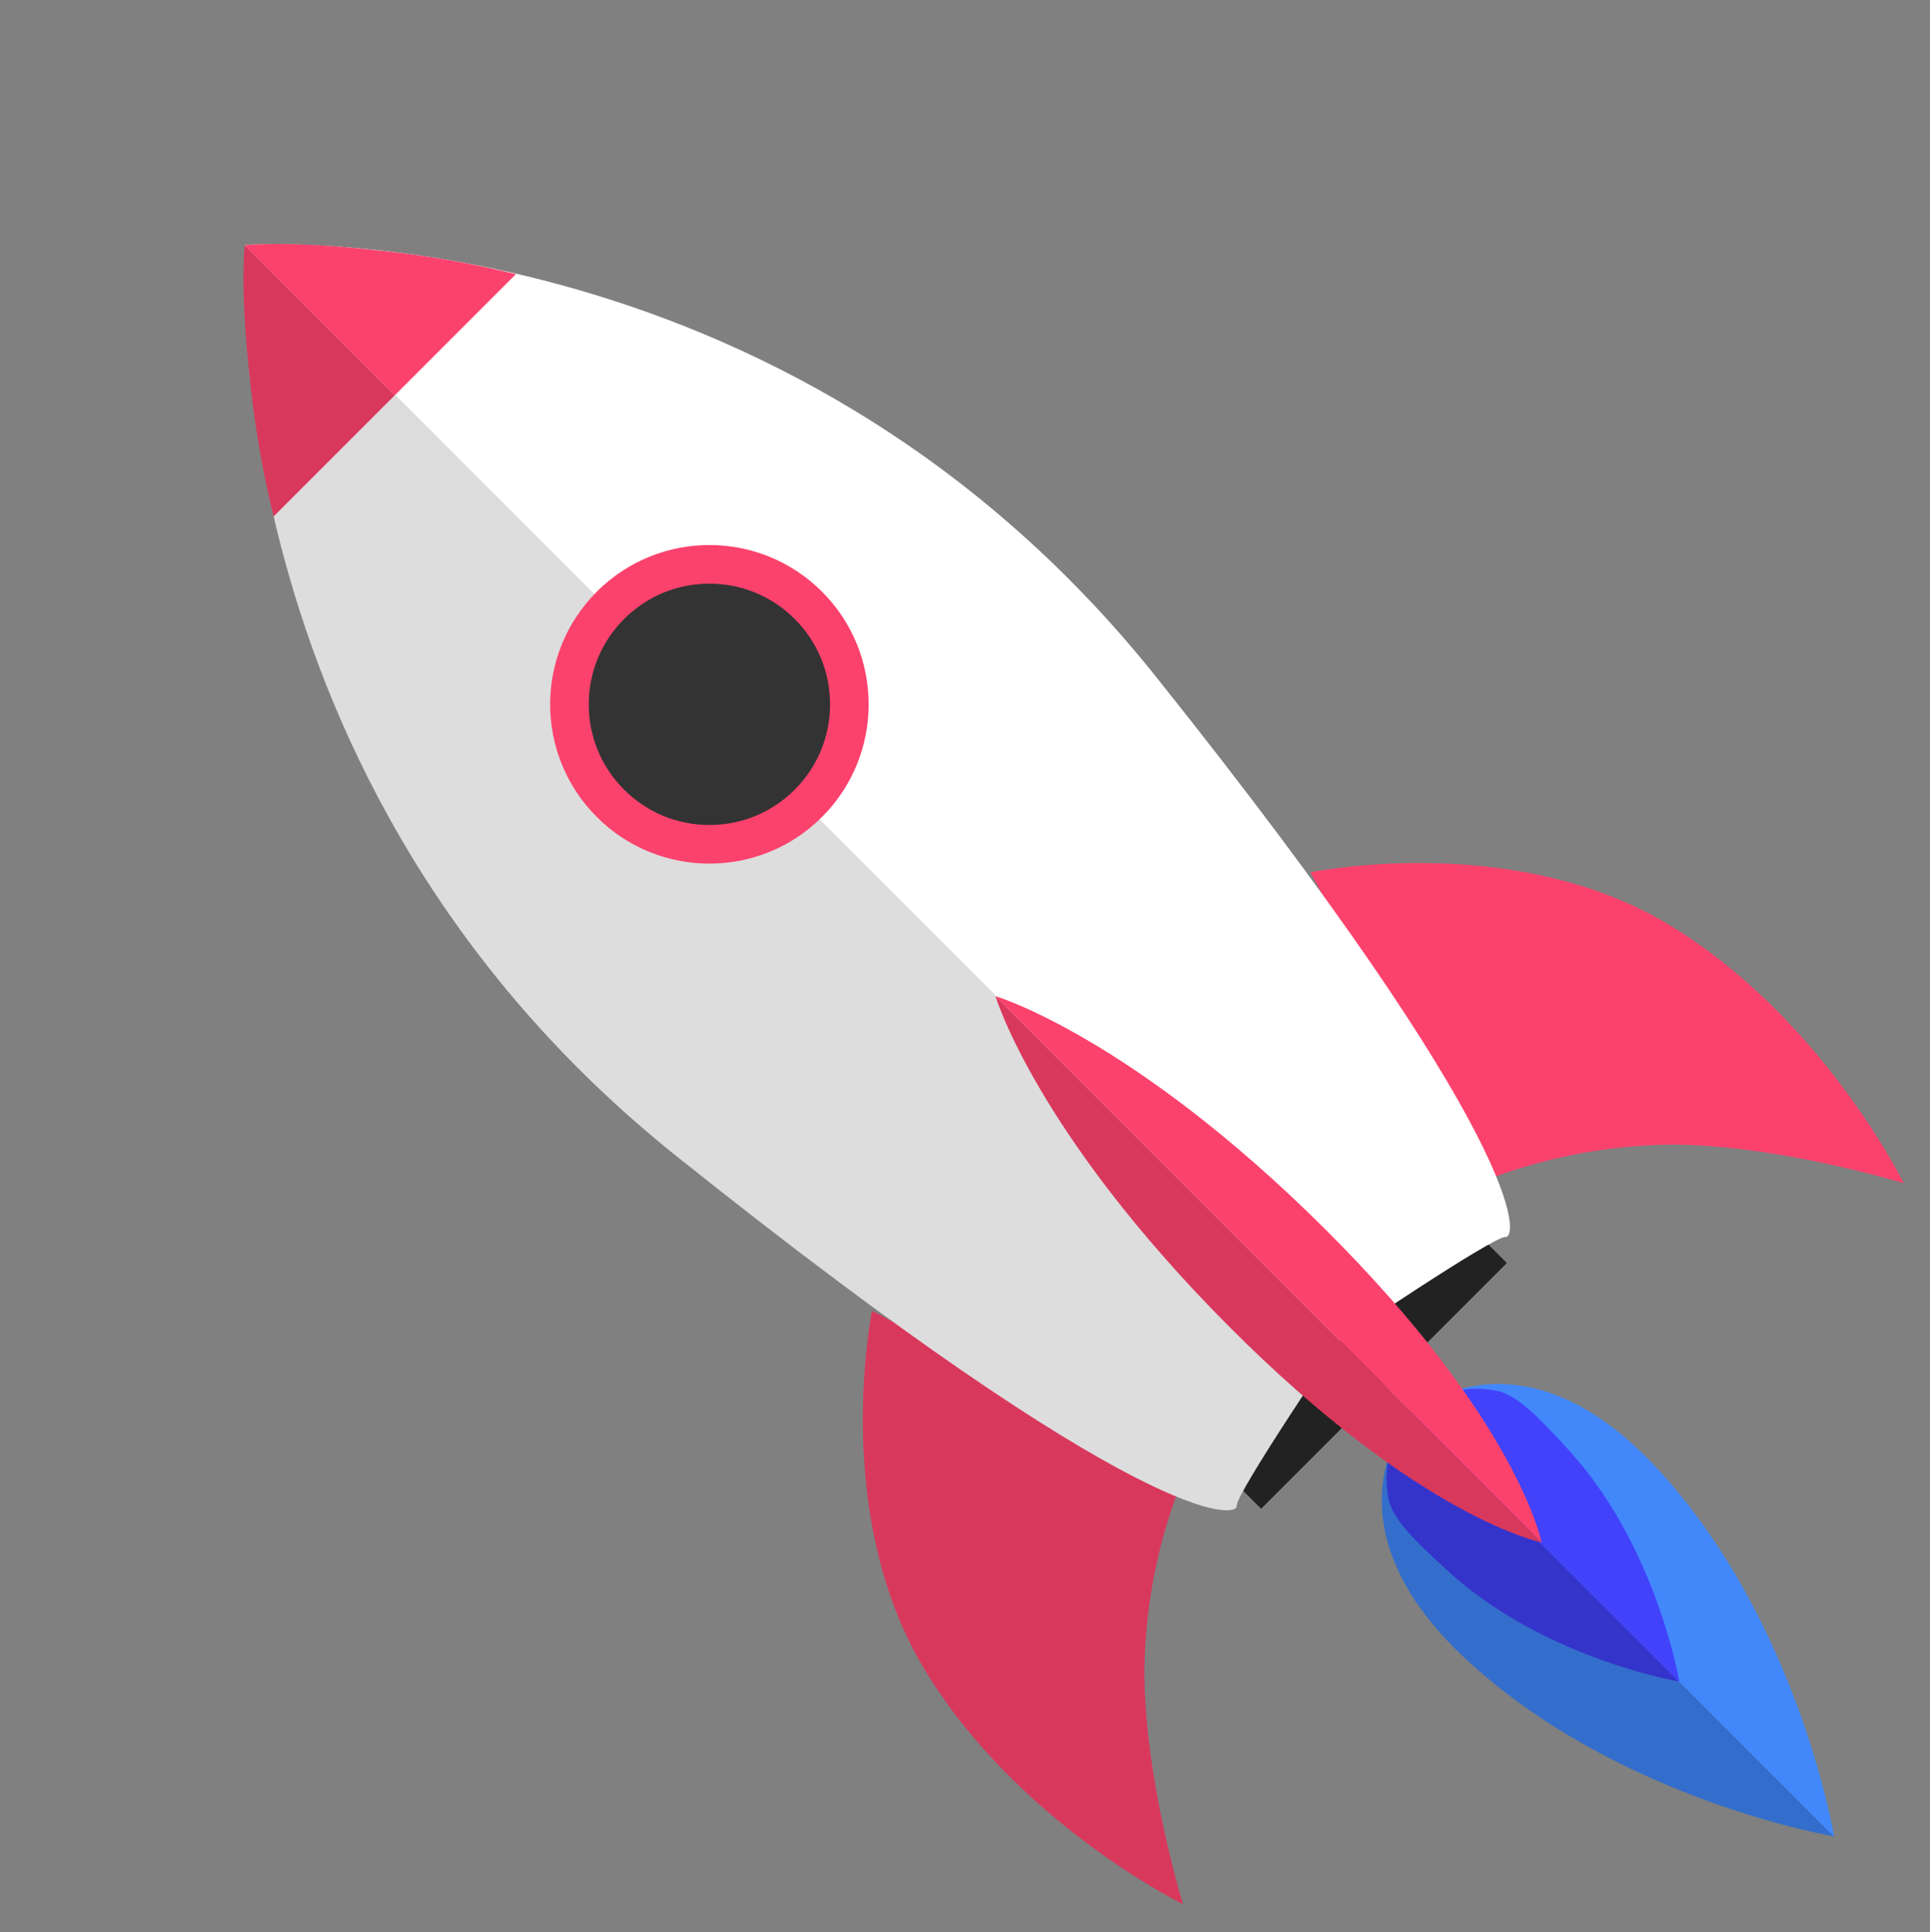 <svg xmlns="http://www.w3.org/2000/svg" width="199.949" height="200.143" viewBox="0 0 199.949 200.143">
  <rect x="0" y="0" width="199.949" height="200.143" fill="#808080" stroke="none"/>
  <g id="グループ化_944" data-name="グループ化 944" transform="translate(-3369.13 2256.254)">
    <path id="パス_661" data-name="パス 661" d="M0,62s14.926-.954,14-22.347S0,0,0,0Z" transform="translate(3559.18 -2066.04) rotate(135)" fill="#346ecc"/>
    <path id="パス_662" data-name="パス 662" d="M0,39.314a10.3,10.3,0,0,0,8.039-4.768c1.1-1.824,1.028-5.007.838-9.4C8.29,11.579,0,0,0,0Z" transform="translate(3543.139 -2082.081) rotate(135)" fill="#3434cb"/>
    <path id="パス_663" data-name="パス 663" d="M14.041,62s-14.926-.954-14-22.347S14.041,0,14.041,0Z" transform="translate(3569.08 -2075.939) rotate(135)" fill="#4288fb"/>
    <path id="パス_664" data-name="パス 664" d="M8.989,39.314A10.3,10.3,0,0,1,.95,34.546c-1.1-1.824-1.028-5.007-.838-9.4C.7,11.579,8.989,0,8.989,0Z" transform="translate(3549.466 -2088.408) rotate(135)" fill="#4242fb"/>
    <rect id="長方形_98" data-name="長方形 98" width="36" height="8" transform="translate(3525.239 -2125.437) rotate(135)" fill="#222"/>
    <path id="パス_657" data-name="パス 657" d="M10.749,66.237s17.721-11.68,22.34-29.792S31.432,0,31.432,0,25.276,11.67,17.448,19.648A54.8,54.8,0,0,1,0,31.291Z" transform="translate(3513.915 -2081.251) rotate(135)" fill="#d9385d"/>
    <path id="パス_655" data-name="パス 655" d="M0,165.091s42.045-36.443,35.117-98.382S20.5-.87,19.7.091,0,4.677,0,4.677Z" transform="translate(3511.244 -2114.142) rotate(135)" fill="#ddd"/>
    <path id="パス_656" data-name="パス 656" d="M0,80S7.02,67.062,7.083,38.8,0,0,0,0Z" transform="translate(3528.833 -2096.504) rotate(135)" fill="#d9385d"/>
    <path id="パス_657-2" data-name="パス 657" d="M24.037,66.237S6.316,54.557,1.7,36.446,3.353,0,3.353,0,9.51,11.67,17.337,19.648A54.8,54.8,0,0,0,34.785,31.291Z" transform="translate(3568.731 -2136.066) rotate(135)" fill="#fb426d"/>
    <path id="パス_655-2" data-name="パス 655" d="M35.888,165.091S-6.157,128.648.771,66.709,15.385-.87,16.193.091s19.7,4.586,19.7,4.586Z" transform="translate(3536.62 -2139.517) rotate(135)" fill="#fff"/>
    <path id="パス_656-2" data-name="パス 656" d="M7.084,80S.064,67.062,0,38.8,7.084,0,7.084,0Z" transform="translate(3533.844 -2101.515) rotate(135)" fill="#fb426d"/>
    <path id="パス_658" data-name="パス 658" d="M0,21.985s3.544-2.841,9.253-9.977A104.779,104.779,0,0,0,17.749,0H0Z" transform="translate(3410.024 -2215.309) rotate(135)" fill="#d9385d"/>
    <path id="パス_659" data-name="パス 659" d="M17.749,21.985S14.2,19.144,8.5,12.008A104.78,104.78,0,0,1,0,0H17.749Z" transform="translate(3422.575 -2227.86) rotate(135)" fill="#fb426d"/>
    <g id="パス_660" data-name="パス 660" transform="translate(3465.96 -2183.302) rotate(135)" fill="#333">
      <path d="M 16.5 31 C 12.627 31 8.986 29.492 6.247 26.753 C 3.508 24.014 2 20.373 2 16.5 C 2 12.627 3.508 8.986 6.247 6.247 C 8.986 3.508 12.627 2 16.5 2 C 20.373 2 24.014 3.508 26.753 6.247 C 29.492 8.986 31 12.627 31 16.5 C 31 20.373 29.492 24.014 26.753 26.753 C 24.014 29.492 20.373 31 16.5 31 Z" stroke="none"/>
      <path d="M 16.5 29 L 16.5 29 C 19.839 29 22.977 27.7 25.339 25.339 C 27.7 22.978 29 19.839 29 16.5 C 29 13.161 27.7 10.022 25.339 7.661 C 22.978 5.3 19.839 4 16.5 4 L 16.5 4 C 13.161 4 10.023 5.3 7.661 7.661 C 5.3 10.022 4 13.161 4 16.5 C 4 19.839 5.3 22.978 7.661 25.339 C 10.022 27.7 13.161 29 16.5 29 L 16.5 29 M 16.5 33 C 7.387 33 -5.7220458984375e-06 25.613 -5.7220458984375e-06 16.5 C -1.572204564581625e-05 7.387 7.387 1.861022974480875e-05 16.5 2.86102294921875e-05 C 25.613 2.86102294921875e-05 33 7.387 33 16.5 C 33 25.613 25.613 33 16.5 33 Z" stroke="none" fill="#fb426d"/>
    </g>
  </g>
</svg>
